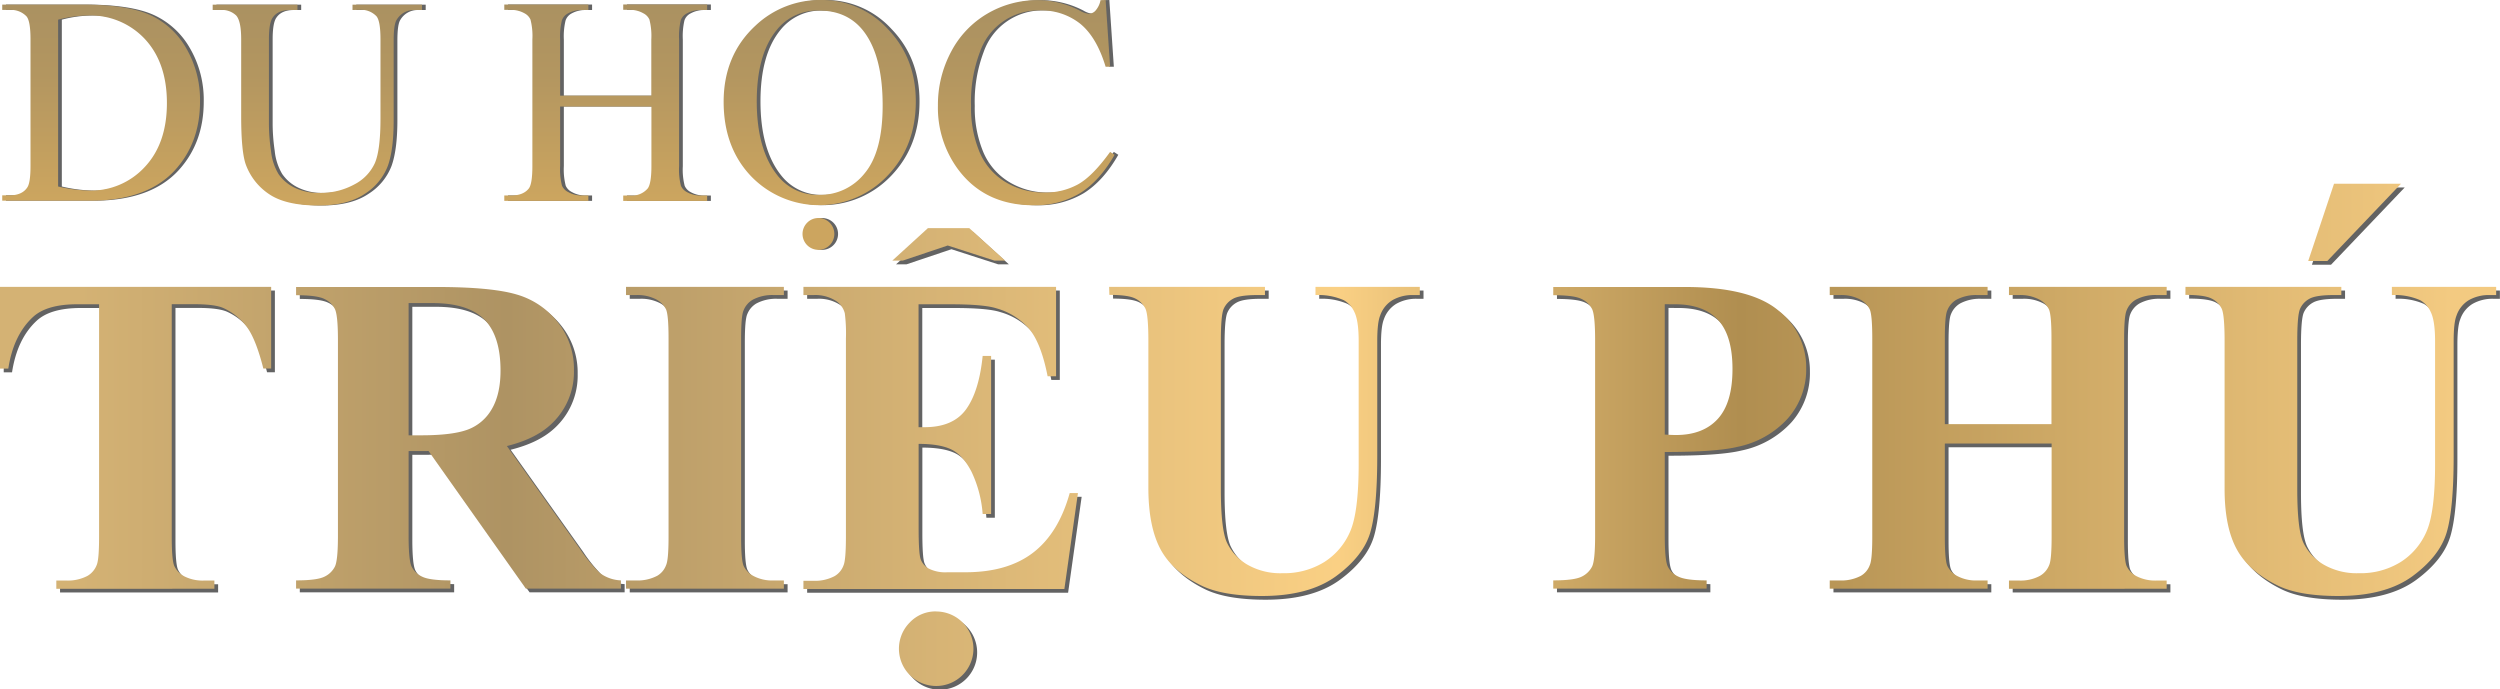 <svg xmlns="http://www.w3.org/2000/svg" xmlns:xlink="http://www.w3.org/1999/xlink"
    viewBox="0 0 671.19 185.05">
    <defs>
        <style>
            .cls-1 {
            isolation: isolate;
            }

            .cls-2 {
            opacity: 0.61;
            mix-blend-mode: multiply;
            }

            .cls-3 {
            fill: url(#linear-gradient);
            }

            .cls-4 {
            fill: url(#linear-gradient-2);
            }

            .cls-5 {
            fill: url(#linear-gradient-3);
            }

            .cls-6 {
            fill: url(#linear-gradient-4);
            }

            .cls-7 {
            fill: url(#linear-gradient-5);
            }

            .cls-8 {
            fill: url(#linear-gradient-6);
            }

            .cls-9 {
            fill: url(#linear-gradient-9);
            }

            .cls-10 {
            fill: url(#linear-gradient-10);
            }

            .cls-11 {
            fill: url(#linear-gradient-13);
            }
        </style>
        <linearGradient id="linear-gradient" x1="291.43" y1="507.68" x2="291.43" y2="560.74"
            gradientUnits="userSpaceOnUse">
            <stop offset="0" stop-color="#aa9161" />
            <stop offset="0.37" stop-color="#b39660" />
            <stop offset="0.95" stop-color="#caa45f" />
            <stop offset="1" stop-color="#cca55f" />
        </linearGradient>
        <linearGradient id="linear-gradient-2" x1="349.5" y1="507.68" x2="349.5" y2="560.74"
            xlink:href="#linear-gradient" />
        <linearGradient id="linear-gradient-3" x1="426.92" y1="507.68" x2="426.92" y2="560.74"
            xlink:href="#linear-gradient" />
        <linearGradient id="linear-gradient-4" x1="484.37" y1="507.68" x2="484.37" y2="560.74"
            xlink:href="#linear-gradient" />
        <linearGradient id="linear-gradient-5" x1="539.82" y1="507.68" x2="539.82" y2="560.74"
            xlink:href="#linear-gradient" />
        <linearGradient id="linear-gradient-6" x1="285.69" y1="624.84" x2="922.66" y2="624.84"
            gradientUnits="userSpaceOnUse">
            <stop offset="0" stop-color="#d4b274" />
            <stop offset="0.18" stop-color="#ae9363" />
            <stop offset="0.34" stop-color="#d2b073" />
            <stop offset="0.53" stop-color="#fad084" />
            <stop offset="0.6" stop-color="#d7b16c" />
            <stop offset="0.7" stop-color="#b08e50" />
            <stop offset="0.88" stop-color="#d8b26d" />
            <stop offset="1" stop-color="#f3ca81" />
        </linearGradient>
        <linearGradient id="linear-gradient-9" x1="285.69" y1="629.95" x2="922.66" y2="629.95"
            xlink:href="#linear-gradient-6" />
        <linearGradient id="linear-gradient-10" x1="285.69" y1="625.79" x2="922.66" y2="625.79"
            xlink:href="#linear-gradient-6" />
        <linearGradient id="linear-gradient-13" x1="285.69" y1="611.96" x2="922.66" y2="611.96"
            xlink:href="#linear-gradient-6" />
    </defs>
    <title>Untitled-2h</title>
    <g class="cls-1">
        <g id="Layer_1" data-name="Layer 1">
            <g class="cls-2">
                <path
                    d="M265.9,561.19v-1.44h2c2.22,0,3.81-.71,4.74-2.14.57-.85.85-2.77.85-5.74v-34q0-4.94-1.09-6.18a5.7,5.7,0,0,0-4.5-1.71h-2v-1.44h21.44q11.81,0,18,2.68a21.42,21.42,0,0,1,9.9,8.94A27.54,27.54,0,0,1,319,534.58q0,11-6.68,18.37-7.5,8.24-22.84,8.24Zm15-3.81a39.4,39.4,0,0,0,8.27,1.09,19.65,19.65,0,0,0,15-6.33q5.94-6.33,5.94-17.17t-5.94-17.21a20,20,0,0,0-15.27-6.29,33,33,0,0,0-8,1.12Z"
                    transform="translate(-264.3 -507.31)" />
                <path
                    d="M359.94,510v-1.44h18.65V510h-2a5.35,5.35,0,0,0-4.78,2.6c-.55.81-.82,2.67-.82,5.6v21.36c0,5.29-.52,9.38-1.57,12.3a15.42,15.42,0,0,1-6.18,7.49q-4.61,3.13-12.52,3.13-8.62,0-13.1-3a16.24,16.24,0,0,1-6.33-8q-1.24-3.46-1.24-13V517.84q0-4.86-1.34-6.37A5.51,5.51,0,0,0,324.4,510h-2v-1.44h22.76V510h-2q-3.27,0-4.66,2.06-1,1.4-1,5.83v22.95a51.58,51.58,0,0,0,.56,7,15,15,0,0,0,2,6.17,11,11,0,0,0,4.25,3.65,14.7,14.7,0,0,0,6.82,1.44,18.85,18.85,0,0,0,9.25-2.25,12.13,12.13,0,0,0,5.57-5.77c1-2.35,1.5-6.31,1.5-11.91V517.84c0-3.29-.37-5.35-1.09-6.18a5.71,5.71,0,0,0-4.51-1.71Z"
                    transform="translate(-264.3 -507.31)" />
                <path
                    d="M415.68,533h24.48V517.88a17.53,17.53,0,0,0-.51-5.33,3.52,3.52,0,0,0-1.63-1.67,7.15,7.15,0,0,0-3.54-.93h-1.86v-1.44h22.53V510h-1.86a7.44,7.44,0,0,0-3.54.89,3.3,3.3,0,0,0-1.69,1.89,18.74,18.74,0,0,0-.44,5.15v34a17.42,17.42,0,0,0,.5,5.28,3.52,3.52,0,0,0,1.59,1.67,7.38,7.38,0,0,0,3.58.93h1.86v1.44H432.62v-1.44h1.86a5.6,5.6,0,0,0,4.71-1.9c.64-.83,1-2.82,1-6v-16H415.68v16a17.31,17.31,0,0,0,.51,5.28,3.48,3.48,0,0,0,1.63,1.67,7.15,7.15,0,0,0,3.54.93h1.9v1.44H400.69v-1.44h1.86q3.27,0,4.74-1.9c.62-.83.94-2.82.94-6v-34a17.53,17.53,0,0,0-.51-5.33,3.56,3.56,0,0,0-1.59-1.67,7.38,7.38,0,0,0-3.58-.93h-1.86v-1.44h22.57V510h-1.9a7.44,7.44,0,0,0-3.54.89,3.41,3.41,0,0,0-1.67,1.89,18,18,0,0,0-.47,5.15Z"
                    transform="translate(-264.3 -507.31)" />
                <path
                    d="M485.88,507.31a23.9,23.9,0,0,1,17.77,7.79q7.52,7.78,7.52,19.44,0,12-7.58,19.93a25.32,25.32,0,0,1-36.61.19q-7.39-7.73-7.4-20,0-12.55,8.55-20.47A25.17,25.17,0,0,1,485.88,507.31Zm-.74,2.84a13.87,13.87,0,0,0-11.34,5.24q-5.32,6.52-5.33,19.11,0,12.9,5.52,19.85a13.63,13.63,0,0,0,11.19,5.28,15.3,15.3,0,0,0,12.25-5.78q4.85-5.79,4.84-18.26,0-13.51-5.32-20.16Q492.68,510.15,485.14,510.15Zm-.12,55.7a4.27,4.27,0,1,1-3,1.24A4.14,4.14,0,0,1,485,565.85Z"
                    transform="translate(-264.3 -507.31)" />
                <path
                    d="M562.13,507.31l1.21,17.91h-1.21q-2.42-8-6.87-11.58a16.75,16.75,0,0,0-10.73-3.53,16.62,16.62,0,0,0-16.14,11.15A37.74,37.74,0,0,0,526,535.74a30.77,30.77,0,0,0,2.29,12.4,17.22,17.22,0,0,0,6.89,8A19.87,19.87,0,0,0,545.66,559a18.23,18.23,0,0,0,9.05-2.19q3.93-2.19,8.63-8.72l1.2.78q-4,7-9.25,10.29a23.42,23.42,0,0,1-12.54,3.26q-13.1,0-20.28-9.71a27.8,27.8,0,0,1-5.36-17,30.27,30.27,0,0,1,3.53-14.49,25.56,25.56,0,0,1,9.73-10.24,26.32,26.32,0,0,1,13.54-3.63,24.78,24.78,0,0,1,11.27,2.8,6,6,0,0,0,2.33.85,2.51,2.51,0,0,0,1.82-.74,6,6,0,0,0,1.44-2.91Z"
                    transform="translate(-264.3 -507.31)" />
            </g>
            <path class="cls-3"
                d="M264.9,561.19v-1.44h2c2.22,0,3.81-.71,4.74-2.14.57-.85.85-2.77.85-5.74v-34q0-4.94-1.09-6.18a5.7,5.7,0,0,0-4.5-1.71h-2v-1.44h21.44q11.81,0,18,2.68a21.42,21.42,0,0,1,9.9,8.94A27.54,27.54,0,0,1,318,534.58q0,11-6.68,18.37-7.5,8.24-22.84,8.24Zm15-3.81a39.4,39.4,0,0,0,8.27,1.09,19.65,19.65,0,0,0,15-6.33q5.94-6.33,5.94-17.17t-5.94-17.21a20,20,0,0,0-15.27-6.29,33,33,0,0,0-8,1.12Z"
                transform="translate(-264.3 -507.31)" />
            <path class="cls-4"
                d="M358.94,510v-1.44h18.65V510h-2a5.35,5.35,0,0,0-4.78,2.6c-.55.81-.82,2.67-.82,5.6v21.36c0,5.29-.52,9.38-1.57,12.3a15.42,15.42,0,0,1-6.18,7.49q-4.61,3.13-12.52,3.13-8.62,0-13.1-3a16.24,16.24,0,0,1-6.33-8q-1.24-3.46-1.24-13V517.84q0-4.86-1.34-6.37A5.51,5.51,0,0,0,323.4,510h-2v-1.44h22.76V510h-2q-3.27,0-4.66,2.06-1,1.4-1,5.83v22.95a51.58,51.58,0,0,0,.56,7,15,15,0,0,0,2,6.17,11,11,0,0,0,4.25,3.65,14.7,14.7,0,0,0,6.82,1.44,18.85,18.85,0,0,0,9.25-2.25,12.13,12.13,0,0,0,5.57-5.77c1-2.35,1.5-6.31,1.5-11.91V517.84c0-3.29-.37-5.35-1.09-6.18a5.71,5.71,0,0,0-4.51-1.71Z"
                transform="translate(-264.3 -507.31)" />
            <path class="cls-5"
                d="M414.68,533h24.48V517.88a17.53,17.53,0,0,0-.51-5.33,3.52,3.52,0,0,0-1.63-1.67,7.15,7.15,0,0,0-3.54-.93h-1.86v-1.44h22.53V510h-1.86a7.44,7.44,0,0,0-3.54.89,3.3,3.3,0,0,0-1.69,1.89,18.74,18.74,0,0,0-.44,5.15v34a17.42,17.42,0,0,0,.5,5.28,3.52,3.52,0,0,0,1.59,1.67,7.38,7.38,0,0,0,3.58.93h1.86v1.44H431.62v-1.44h1.86a5.6,5.6,0,0,0,4.71-1.9c.64-.83,1-2.82,1-6v-16H414.68v16a17.31,17.31,0,0,0,.51,5.28,3.48,3.48,0,0,0,1.63,1.67,7.15,7.15,0,0,0,3.54.93h1.9v1.44H399.69v-1.44h1.86q3.27,0,4.74-1.9c.62-.83.94-2.82.94-6v-34a17.53,17.53,0,0,0-.51-5.33,3.56,3.56,0,0,0-1.59-1.67,7.38,7.38,0,0,0-3.58-.93h-1.86v-1.44h22.57V510h-1.9a7.44,7.44,0,0,0-3.54.89,3.41,3.41,0,0,0-1.67,1.89,18,18,0,0,0-.47,5.15Z"
                transform="translate(-264.3 -507.31)" />
            <path class="cls-6"
                d="M484.88,507.31a23.9,23.9,0,0,1,17.77,7.79q7.52,7.78,7.52,19.44,0,12-7.58,19.93a25.32,25.32,0,0,1-36.61.19q-7.39-7.73-7.4-20,0-12.55,8.55-20.47A25.17,25.17,0,0,1,484.88,507.31Zm-.74,2.84a13.87,13.87,0,0,0-11.34,5.24q-5.32,6.52-5.33,19.11,0,12.9,5.52,19.85a13.63,13.63,0,0,0,11.19,5.28,15.3,15.3,0,0,0,12.25-5.78q4.85-5.79,4.84-18.26,0-13.51-5.32-20.16Q491.68,510.15,484.14,510.15Zm-.12,55.7a4.27,4.27,0,1,1-3,1.24A4.14,4.14,0,0,1,484,565.85Z"
                transform="translate(-264.3 -507.31)" />
            <path class="cls-7"
                d="M561.13,507.31l1.21,17.91h-1.21q-2.42-8-6.87-11.58a16.75,16.75,0,0,0-10.73-3.53,16.62,16.62,0,0,0-16.14,11.15A37.74,37.74,0,0,0,525,535.74a30.77,30.77,0,0,0,2.29,12.4,17.22,17.22,0,0,0,6.89,8A19.87,19.87,0,0,0,544.66,559a18.23,18.23,0,0,0,9.05-2.19q3.93-2.19,8.63-8.72l1.2.78q-4,7-9.25,10.29a23.42,23.42,0,0,1-12.54,3.26q-13.1,0-20.28-9.71a27.8,27.8,0,0,1-5.36-17,30.27,30.27,0,0,1,3.53-14.49,25.56,25.56,0,0,1,9.73-10.24,26.32,26.32,0,0,1,13.54-3.63,24.78,24.78,0,0,1,11.27,2.8,6,6,0,0,0,2.33.85,2.51,2.51,0,0,0,1.82-.74,6,6,0,0,0,1.44-2.91Z"
                transform="translate(-264.3 -507.31)" />
            <g class="cls-2">
                <path
                    d="M338.1,585.32v21.93H336q-1.92-7.59-4.25-10.91a16.35,16.35,0,0,0-6.39-5.29c-1.52-.71-4.16-1.07-7.95-1.07h-6V652.5q0,6.21.69,7.77A6.13,6.13,0,0,0,314.7,663a10.84,10.84,0,0,0,5.47,1.17h2.69v2.21H280.42v-2.21h2.69a11.28,11.28,0,0,0,5.68-1.25,5.74,5.74,0,0,0,2.45-2.87q.66-1.44.66-7.53V590H286q-8.19,0-11.89,3.46-5.2,4.84-6.58,13.81H265.3V585.32Z"
                    transform="translate(-264.3 -507.31)" />
                <path
                    d="M375,629.42v22.72q0,6.57.8,8.27a5.88,5.88,0,0,0,2.84,2.72q2,1,7.59,1v2.21H344.79v-2.21q5.63,0,7.62-1a6,6,0,0,0,2.81-2.72q.81-1.67.81-8.24v-52.6q0-6.57-.81-8.28a5.89,5.89,0,0,0-2.84-2.72q-2-1-7.59-1v-2.21h37.66q14.7,0,21.51,2a21.6,21.6,0,0,1,11.12,7.5,20.11,20.11,0,0,1,4.31,12.82,19.15,19.15,0,0,1-6.46,14.82q-4.12,3.71-11.54,5.56l19.49,27.43a41.34,41.34,0,0,0,5.44,6.64,10.17,10.17,0,0,0,5.68,2v2.21H406.48l-26.12-36.94Zm0-39.74v35.5h3.4q8.31,0,12.44-1.52a12.41,12.41,0,0,0,6.48-5.5q2.36-4,2.36-10.37,0-9.27-4.33-13.69t-14-4.42Z"
                    transform="translate(-264.3 -507.31)" />
                <path
                    d="M475.75,664.15v2.21H433.37v-2.21h2.69a11.3,11.3,0,0,0,5.68-1.25,5.46,5.46,0,0,0,2.39-2.87q.66-1.44.66-7.53V599.18q0-6.21-.66-7.77a6,6,0,0,0-2.66-2.72,10.84,10.84,0,0,0-5.41-1.16h-2.69v-2.21h42.38v2.21h-2.69a11.2,11.2,0,0,0-5.68,1.25,5.74,5.74,0,0,0-2.45,2.87q-.66,1.44-.66,7.53V652.5q0,6.21.69,7.77a6.13,6.13,0,0,0,2.69,2.71,10.7,10.7,0,0,0,5.41,1.17Z"
                    transform="translate(-264.3 -507.31)" />
                <path
                    d="M511.91,590v33h1.61q7.71,0,11.18-4.84t4.42-14.29h2.27v42.44h-2.27a31.73,31.73,0,0,0-3-11.36c-1.53-2.94-3.31-4.93-5.35-5.94s-5-1.53-8.84-1.53v22.83q0,6.71.57,8.19a4.81,4.81,0,0,0,2.12,2.45,9.91,9.91,0,0,0,5,1h4.84q11.35,0,18.2-5.26t9.83-16h2.21l-3.64,25.76H481v-2.21h2.69a11.24,11.24,0,0,0,5.67-1.25,5.48,5.48,0,0,0,2.4-2.87q.64-1.44.65-7.53V599.18a42.26,42.26,0,0,0-.3-6.75,5.66,5.66,0,0,0-2.21-3.23,10.29,10.29,0,0,0-6.21-1.67H481v-2.21h67.83v24h-2.27q-1.73-8.78-4.87-12.61a18.13,18.13,0,0,0-8.87-5.62Q529.47,590,520.27,590Zm2.51-20.44h11.11l9.63,8.72h-2.87l-12.55-4.06-12.08,4.06h-2.8Zm2.15,102.92a10,10,0,1,1-7,2.93A9.48,9.48,0,0,1,516.57,672.46Z"
                    transform="translate(-264.3 -507.31)" />
                <path
                    d="M563.07,585.32h41.84v2.21h-2.09q-4.73,0-6.49,1a5.69,5.69,0,0,0-2.51,2.72q-.75,1.74-.75,8.67v39.68q0,10.89,1.65,14.41a13.71,13.71,0,0,0,5.41,5.86,17.78,17.78,0,0,0,9.5,2.33,20.43,20.43,0,0,0,11.21-3,18.15,18.15,0,0,0,6.93-8.16q2.29-5.2,2.3-18.11V599.9q0-5.45-1.13-7.77a6.83,6.83,0,0,0-2.87-3.23,17,17,0,0,0-7.59-1.37v-2.21h28v2.21h-1.68a10.73,10.73,0,0,0-5.67,1.37,7.78,7.78,0,0,0-3.29,4.13q-.78,1.9-.78,6.87v30.78q0,14.28-1.88,20.62T624,663q-7.29,5.32-19.9,5.32-10.51,0-16.26-2.8-7.83-3.83-11-9.81t-3.23-16.08V599.9q0-7-.78-8.7a5.84,5.84,0,0,0-2.69-2.72q-1.9-1-7-1Z"
                    transform="translate(-264.3 -507.31)" />
                <path
                    d="M712.25,629.66v22.48q0,6.57.81,8.27a5.87,5.87,0,0,0,2.87,2.72q2.05,1,7.56,1v2.21H682.31v-2.21q5.61,0,7.62-1a6.09,6.09,0,0,0,2.81-2.72q.81-1.67.81-8.24v-52.6q0-6.57-.81-8.28a6,6,0,0,0-2.84-2.72q-2-1-7.59-1v-2.21h35.32q17.46,0,25,6.21a19.31,19.31,0,0,1,7.59,15.54,19.9,19.9,0,0,1-4.9,13.51,24.94,24.94,0,0,1-13.51,7.65Q726.06,629.67,712.25,629.66Zm0-39.68v35c1.32.08,2.31.12,3,.12q7.29,0,11.24-4.33t3.94-13.42q0-9-3.94-13.21T714.7,590Z"
                    transform="translate(-264.3 -507.31)" />
                <path
                    d="M787.44,627.39V652.5q0,6.21.69,7.77a6.13,6.13,0,0,0,2.69,2.71,10.7,10.7,0,0,0,5.41,1.17h2.69v2.21H756.54v-2.21h2.69a11.28,11.28,0,0,0,5.68-1.25A5.46,5.46,0,0,0,767.3,660q.66-1.44.66-7.53V599.18q0-6.21-.66-7.77a6,6,0,0,0-2.66-2.72,10.81,10.81,0,0,0-5.41-1.16h-2.69v-2.21h42.38v2.21h-2.69a11.2,11.2,0,0,0-5.68,1.25,5.74,5.74,0,0,0-2.45,2.87q-.66,1.44-.66,7.53v23h28.63v-23q0-6.21-.66-7.77a5.94,5.94,0,0,0-2.69-2.72,10.94,10.94,0,0,0-5.43-1.16h-2.63v-2.21H847v2.21h-2.63a11,11,0,0,0-5.68,1.25,5.79,5.79,0,0,0-2.45,2.87c-.43,1-.66,3.47-.66,7.53V652.5c0,4.14.23,6.73.66,7.77A6,6,0,0,0,838.9,663a10.9,10.9,0,0,0,5.44,1.17H847v2.21H804.66v-2.21h2.63A11,11,0,0,0,813,662.9a5.69,5.69,0,0,0,2.45-2.87q.66-1.44.66-7.53V627.39Z"
                    transform="translate(-264.3 -507.31)" />
                <path
                    d="M852.05,585.32h41.84v2.21H891.8q-4.72,0-6.49,1a5.69,5.69,0,0,0-2.51,2.72q-.74,1.74-.74,8.67v39.68q0,10.89,1.64,14.41a13.77,13.77,0,0,0,5.41,5.86,17.81,17.81,0,0,0,9.5,2.33,20.41,20.41,0,0,0,11.21-3,18.09,18.09,0,0,0,6.93-8.16q2.31-5.2,2.31-18.11V599.9c0-3.63-.39-6.22-1.14-7.77a6.83,6.83,0,0,0-2.87-3.23,16.93,16.93,0,0,0-7.59-1.37v-2.21h28v2.21h-1.67a10.77,10.77,0,0,0-5.68,1.37,7.78,7.78,0,0,0-3.29,4.13c-.52,1.27-.77,3.56-.77,6.87v30.78q0,14.28-1.89,20.62T913,663q-7.29,5.32-19.9,5.32-10.53,0-16.26-2.8-7.83-3.83-11.06-9.81t-3.23-16.08V599.9q0-7-.77-8.7a5.89,5.89,0,0,0-2.69-2.72q-1.92-1-7.06-1Zm57.86-27.68-19.78,20.74H885l6.93-20.74Z"
                    transform="translate(-264.3 -507.31)" />
            </g>
            <path class="cls-8"
                d="M337.1,584.32v21.93H335q-1.92-7.59-4.25-10.91a16.35,16.35,0,0,0-6.39-5.29c-1.52-.71-4.16-1.07-7.95-1.07h-6V651.5q0,6.21.69,7.77A6.13,6.13,0,0,0,313.7,662a10.84,10.84,0,0,0,5.47,1.17h2.69v2.21H279.42v-2.21h2.69a11.28,11.28,0,0,0,5.68-1.25,5.74,5.74,0,0,0,2.45-2.87q.66-1.44.66-7.53V589H285q-8.19,0-11.89,3.46-5.2,4.84-6.58,13.81H264.3V584.32Z"
                transform="translate(-264.3 -507.31)" />
            <path class="cls-8"
                d="M374,628.42v22.72q0,6.57.8,8.27a5.88,5.88,0,0,0,2.84,2.72q2,1,7.59,1v2.21H343.79v-2.21q5.63,0,7.62-1a6,6,0,0,0,2.81-2.72q.81-1.67.81-8.24v-52.6q0-6.57-.81-8.28a5.89,5.89,0,0,0-2.84-2.72q-2-1-7.59-1v-2.21h37.66q14.7,0,21.51,2a21.6,21.6,0,0,1,11.12,7.5,20.11,20.11,0,0,1,4.31,12.82,19.15,19.15,0,0,1-6.46,14.82q-4.12,3.71-11.54,5.56l19.49,27.43a41.34,41.34,0,0,0,5.44,6.64,10.17,10.17,0,0,0,5.68,2v2.21H405.48l-26.12-36.94Zm0-39.74v35.5h3.4q8.31,0,12.44-1.52a12.41,12.41,0,0,0,6.48-5.5q2.36-4,2.36-10.37,0-9.27-4.33-13.69t-14-4.42Z"
                transform="translate(-264.3 -507.31)" />
            <path class="cls-8"
                d="M474.75,663.15v2.21H432.37v-2.21h2.69a11.3,11.3,0,0,0,5.68-1.25,5.46,5.46,0,0,0,2.39-2.87q.66-1.44.66-7.53V598.18q0-6.21-.66-7.77a6,6,0,0,0-2.66-2.72,10.84,10.84,0,0,0-5.41-1.16h-2.69v-2.21h42.38v2.21h-2.69a11.2,11.2,0,0,0-5.68,1.25,5.74,5.74,0,0,0-2.45,2.87q-.66,1.44-.66,7.53V651.5q0,6.21.69,7.77a6.13,6.13,0,0,0,2.69,2.71,10.7,10.7,0,0,0,5.41,1.17Z"
                transform="translate(-264.3 -507.31)" />
            <path class="cls-9"
                d="M510.91,589v33h1.61q7.71,0,11.18-4.84t4.42-14.29h2.27v42.44h-2.27a31.73,31.73,0,0,0-3-11.36c-1.53-2.94-3.31-4.93-5.35-5.94s-5-1.53-8.84-1.53v22.83q0,6.71.57,8.19a4.81,4.81,0,0,0,2.12,2.45,9.91,9.91,0,0,0,5,1h4.84q11.35,0,18.2-5.26t9.83-16h2.21l-3.64,25.76H480v-2.21h2.69a11.24,11.24,0,0,0,5.67-1.25,5.48,5.48,0,0,0,2.4-2.87q.64-1.44.65-7.53V598.18a42.26,42.26,0,0,0-.3-6.75,5.66,5.66,0,0,0-2.21-3.23,10.29,10.29,0,0,0-6.21-1.67H480v-2.21h67.83v24h-2.27q-1.73-8.78-4.87-12.61a18.13,18.13,0,0,0-8.87-5.62Q528.47,589,519.27,589Zm2.51-20.44h11.11l9.63,8.72h-2.87l-12.55-4.06-12.08,4.06h-2.8Zm2.15,102.92a10,10,0,1,1-7,2.93A9.48,9.48,0,0,1,515.57,671.46Z"
                transform="translate(-264.3 -507.31)" />
            <path class="cls-10"
                d="M562.07,584.32h41.84v2.21h-2.09q-4.73,0-6.49,1a5.69,5.69,0,0,0-2.51,2.72q-.75,1.74-.75,8.67v39.68q0,10.89,1.65,14.41a13.71,13.71,0,0,0,5.41,5.86,17.78,17.78,0,0,0,9.5,2.33,20.43,20.43,0,0,0,11.21-3,18.15,18.15,0,0,0,6.93-8.16q2.29-5.2,2.3-18.11V598.9q0-5.45-1.13-7.77a6.83,6.83,0,0,0-2.87-3.23,17,17,0,0,0-7.59-1.37v-2.21h28v2.21h-1.68a10.73,10.73,0,0,0-5.67,1.37,7.78,7.78,0,0,0-3.29,4.13q-.78,1.9-.78,6.87v30.78q0,14.28-1.88,20.62T623,662q-7.29,5.32-19.9,5.32-10.51,0-16.26-2.8-7.83-3.83-11-9.81t-3.23-16.08V598.9q0-7-.78-8.7a5.84,5.84,0,0,0-2.69-2.72q-1.9-1-7-1Z"
                transform="translate(-264.3 -507.31)" />
            <path class="cls-8"
                d="M711.25,628.66v22.48q0,6.57.81,8.27a5.87,5.87,0,0,0,2.87,2.72q2.05,1,7.56,1v2.21H681.31v-2.21q5.61,0,7.62-1a6.09,6.09,0,0,0,2.81-2.72q.81-1.67.81-8.24v-52.6q0-6.57-.81-8.28a6,6,0,0,0-2.84-2.72q-2-1-7.59-1v-2.21h35.32q17.46,0,25,6.21a19.31,19.31,0,0,1,7.59,15.54,19.9,19.9,0,0,1-4.9,13.51,24.94,24.94,0,0,1-13.51,7.65Q725.06,628.67,711.25,628.66Zm0-39.68v35c1.32.08,2.31.12,3,.12q7.29,0,11.24-4.33t3.94-13.42q0-9-3.94-13.21T713.7,589Z"
                transform="translate(-264.3 -507.31)" />
            <path class="cls-8"
                d="M786.44,626.39V651.5q0,6.21.69,7.77a6.13,6.13,0,0,0,2.69,2.71,10.7,10.7,0,0,0,5.41,1.17h2.69v2.21H755.54v-2.21h2.69a11.28,11.28,0,0,0,5.68-1.25A5.46,5.46,0,0,0,766.3,659q.66-1.44.66-7.53V598.18q0-6.21-.66-7.77a6,6,0,0,0-2.66-2.72,10.81,10.81,0,0,0-5.41-1.16h-2.69v-2.21h42.38v2.21h-2.69a11.2,11.2,0,0,0-5.68,1.25,5.74,5.74,0,0,0-2.45,2.87q-.66,1.44-.66,7.53v23h28.63v-23q0-6.21-.66-7.77a5.94,5.94,0,0,0-2.69-2.72,10.94,10.94,0,0,0-5.43-1.16h-2.63v-2.21H846v2.21h-2.63a11,11,0,0,0-5.68,1.25,5.79,5.79,0,0,0-2.45,2.87c-.43,1-.66,3.47-.66,7.53V651.5c0,4.14.23,6.73.66,7.77A6,6,0,0,0,837.9,662a10.9,10.9,0,0,0,5.44,1.17H846v2.21H803.66v-2.21h2.63A11,11,0,0,0,812,661.9a5.69,5.69,0,0,0,2.45-2.87q.66-1.44.66-7.53V626.39Z"
                transform="translate(-264.3 -507.31)" />
            <path class="cls-11"
                d="M851.05,584.32h41.84v2.21H890.8q-4.72,0-6.49,1a5.69,5.69,0,0,0-2.51,2.72q-.74,1.74-.74,8.67v39.68q0,10.89,1.64,14.41a13.77,13.77,0,0,0,5.41,5.86,17.81,17.81,0,0,0,9.5,2.33,20.41,20.41,0,0,0,11.21-3,18.09,18.09,0,0,0,6.93-8.16q2.31-5.2,2.31-18.11V598.9c0-3.63-.39-6.22-1.14-7.77a6.83,6.83,0,0,0-2.87-3.23,16.93,16.93,0,0,0-7.59-1.37v-2.21h28v2.21h-1.67a10.77,10.77,0,0,0-5.68,1.37,7.78,7.78,0,0,0-3.29,4.13c-.52,1.27-.77,3.56-.77,6.87v30.78q0,14.28-1.89,20.62T912,662q-7.29,5.32-19.9,5.32-10.53,0-16.26-2.8-7.83-3.83-11.06-9.81t-3.23-16.08V598.9q0-7-.77-8.7a5.89,5.89,0,0,0-2.69-2.72q-1.92-1-7.06-1Zm57.86-27.68-19.78,20.74H884l6.93-20.74Z"
                transform="translate(-264.3 -507.31)" />
        </g>
    </g>
</svg>